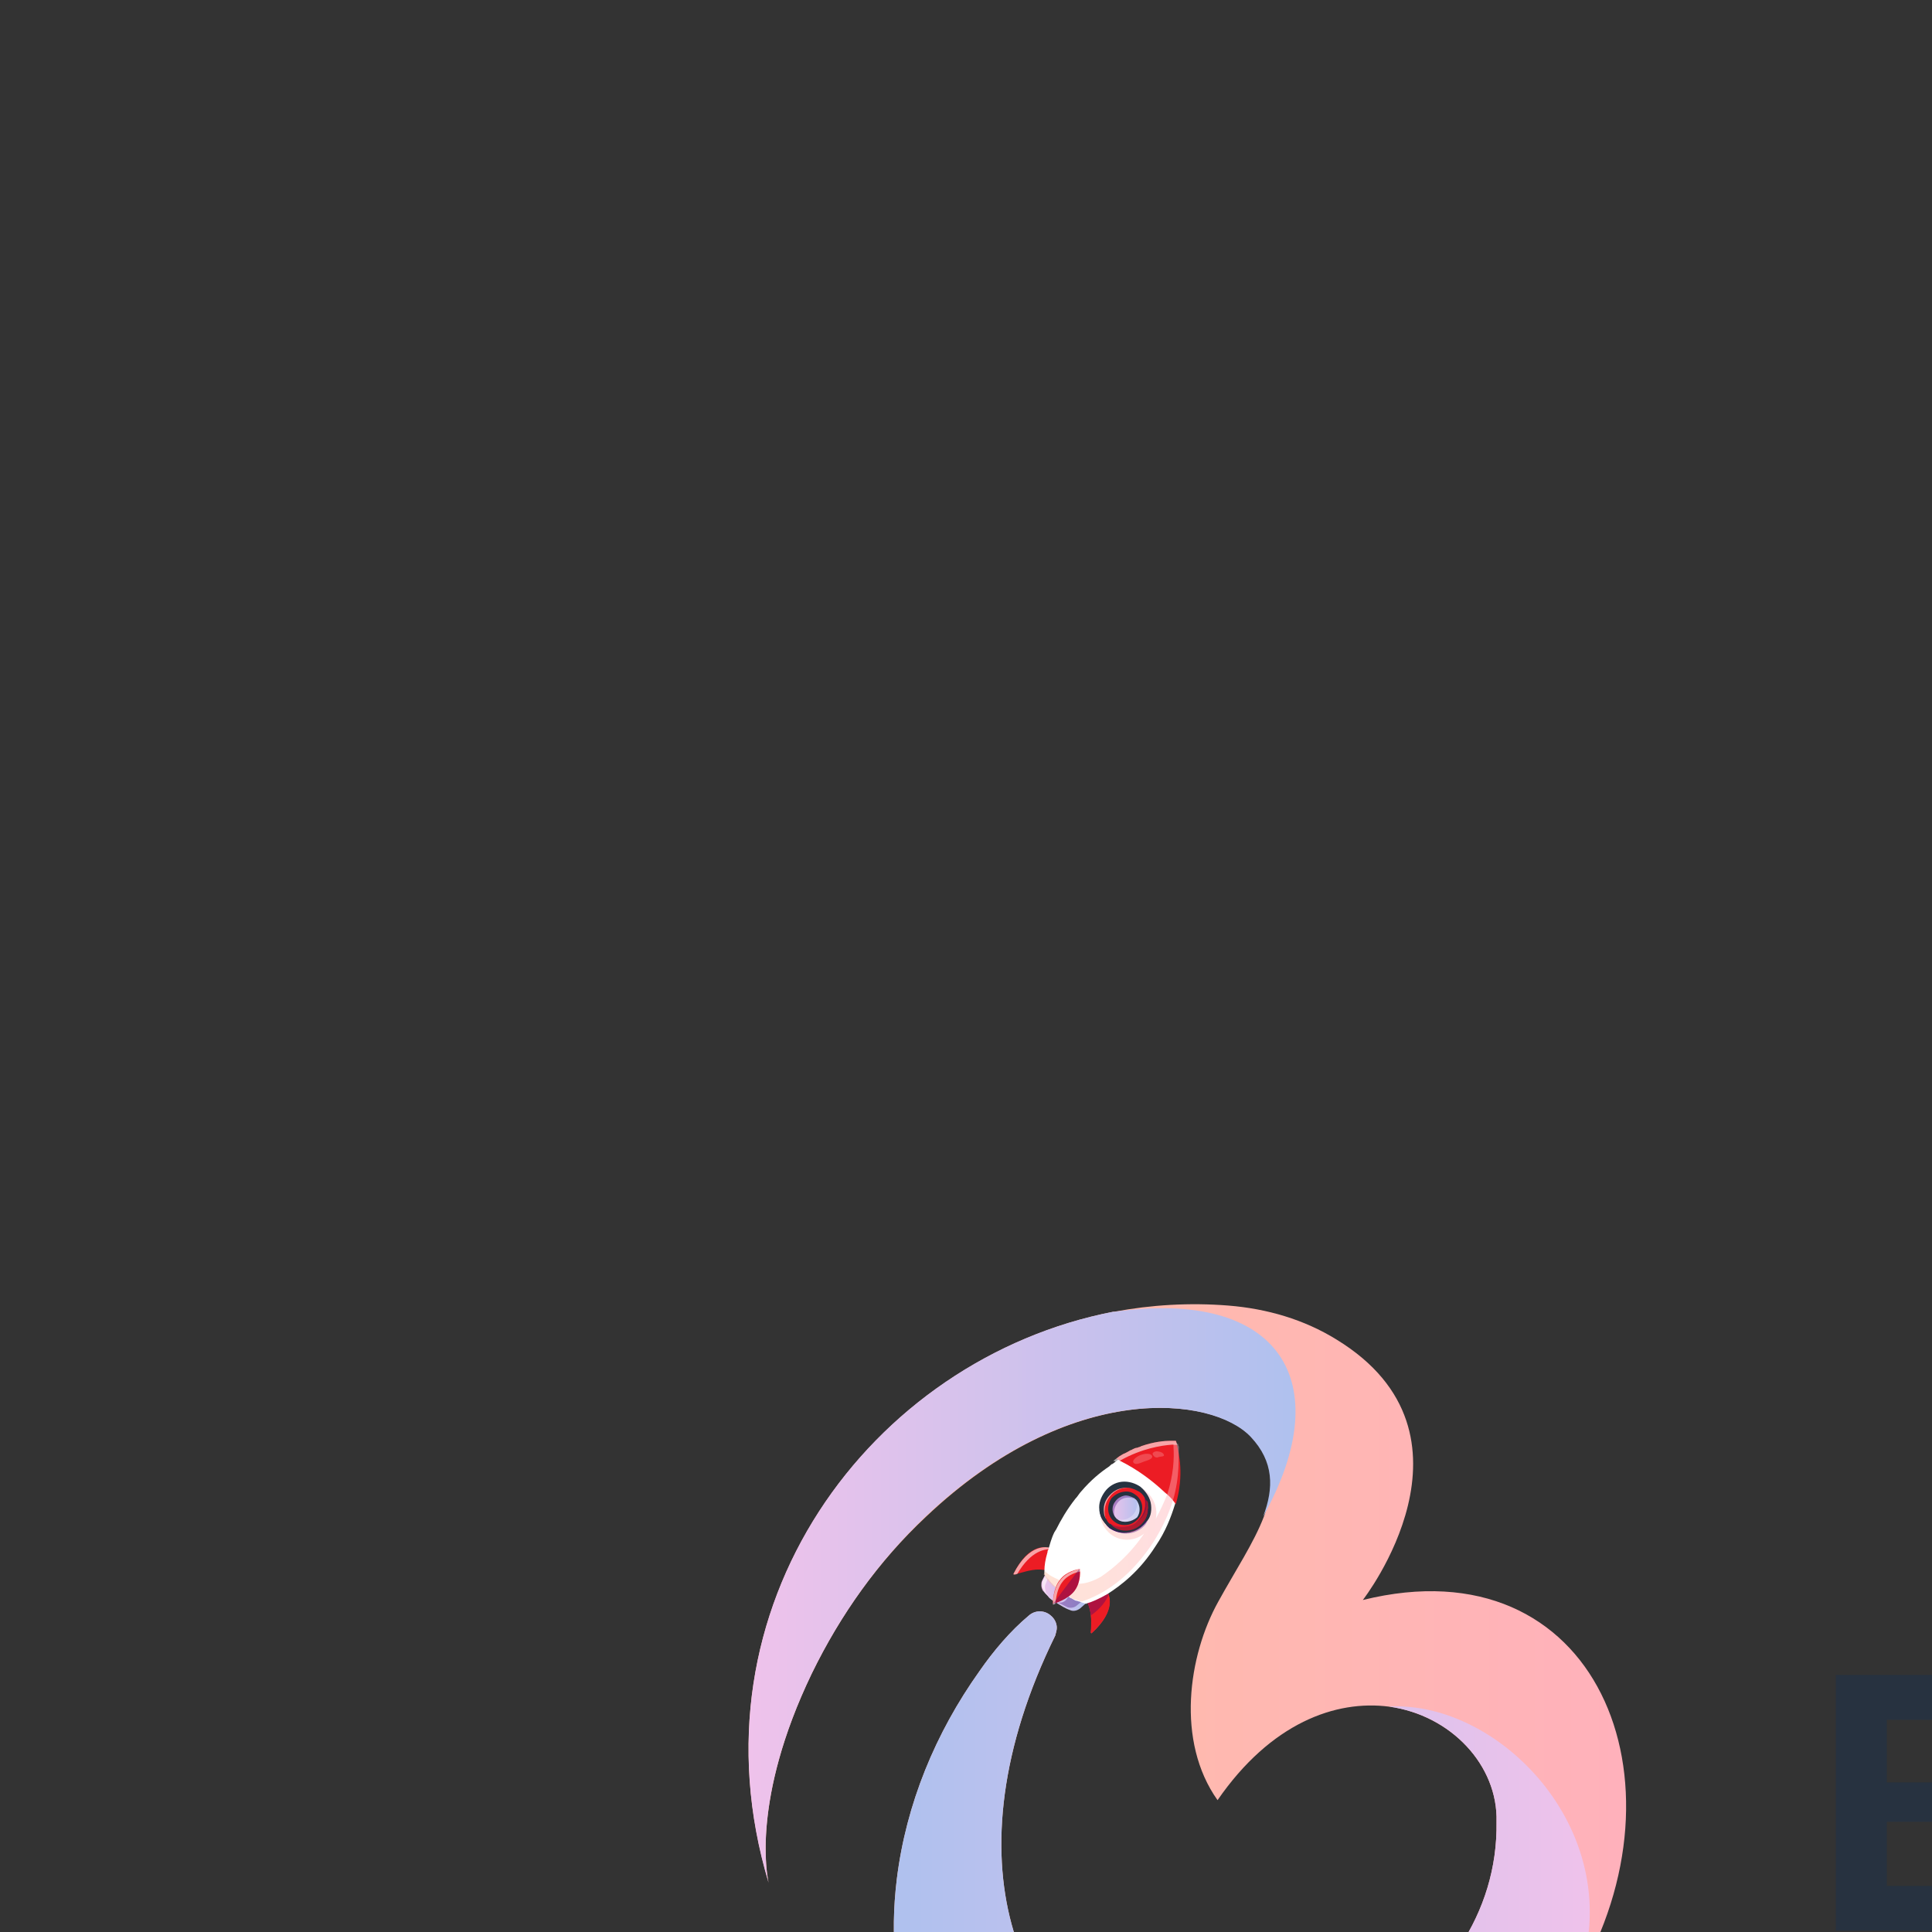 <?xml version="1.0" encoding="UTF-8" standalone="no" ?>
<!DOCTYPE svg PUBLIC "-//W3C//DTD SVG 1.1//EN" "http://www.w3.org/Graphics/SVG/1.1/DTD/svg11.dtd">
<svg xmlns="http://www.w3.org/2000/svg" xmlns:xlink="http://www.w3.org/1999/xlink" version="1.1" width="250" height="250" viewBox="0 0 250 250">
<rect x="0" y="0" width="250" height="250" fill="#333333" stroke="none"/>
<desc>Created with Fabric.js 4.6.0</desc>
<defs>
</defs>
<g transform="matrix(1 0 0 1 153.64 226.22)" id="dRHTQx7mksD13muZ79UXO"  >
<linearGradient id="SVGID_7" gradientUnits="userSpaceOnUse" gradientTransform="matrix(1 0 0 1 0 0)"  x1="46.533" y1="84.171" x2="160.082" y2="84.171">
<stop offset="0%" style="stop-color:rgb(255,193,163);stop-opacity: 1"/>
<stop offset="100%" style="stop-color:rgb(255,177,187);stop-opacity: 1"/>
</linearGradient>
<path style="stroke: none; stroke-width: 1; stroke-dasharray: none; stroke-linecap: butt; stroke-dashoffset: 0; stroke-linejoin: miter; stroke-miterlimit: 4; fill: url(#SVGID_7); fill-rule: nonzero; opacity: 1;" vector-effect="non-scaling-stroke"  transform=" translate(-103.29, -84.18)" d="M 153.7 114.1 C 151.2 118.5 147.8 122.7 143.7 126.5 C 134.5 135 122.6 140 110.2 141.3 C 85.4 143.9 62 131.5 65.7 101.1 C 66.9 91.4 70.7 82.2 76.4 74.2 C 78.2 71.6 80.4 69 82.8 67 C 83.6 66.3 84.8 66.3 85.6 67 C 86.1 67.4 86.4 68 86.4 68.6 C 86.4 68.9 86.3 69.2 86.2 69.6 C 71.8 98.9 81.7 121 97.7 126.4 C 113.9 131.8 143.7 117.8 143.3 93.7 C 143.5 86.4 137.4 79.9 129.4 78.8 C 122.5 77.9 114.1 80.9 107.2 90.9 C 101.8 83.3 103.4 72.2 107.3 65.2 C 109.5 61.2 111.9 57.6 113.2 54.2 C 113.2 54.2 113.2 54.2 113.2 54.2 C 114.6 50.5 114.6 47.1 111.6 43.9 C 106.6 38.6 88.2 36.5 69.5 54.2 C 63.3 60 58.4 66.9 54.7 74.5 C 46.9 90.7 48.9 100.6 49.1 101.5 C 38.4 65.9 62.4 33.8 93.7 27.7 L 93.8 27.7 C 98.6 26.8 103.6 26.5 108.6 26.9 C 113.6 27.3 118.4 28.7 122.6 31.3 C 142.7 43.6 126 65 126 65 C 156.3 57.5 168.7 88.5 153.7 114.1 z" stroke-linecap="round" />
</g>
<g transform="matrix(1 0 0 1 132.25 206.46)" id="4_zv-Q9cFTuCkCZn84GwE"  >
<linearGradient id="SVGID_8" gradientUnits="userSpaceOnUse" gradientTransform="matrix(1 0 0 1 0 0)"  x1="46.532" y1="64.426" x2="117.315" y2="64.426">
<stop offset="0%" style="stop-color:rgb(239,194,235);stop-opacity: 1"/>
<stop offset="100%" style="stop-color:rgb(175,193,238);stop-opacity: 1"/>
</linearGradient>
<path style="stroke: none; stroke-width: 1; stroke-dasharray: none; stroke-linecap: butt; stroke-dashoffset: 0; stroke-linejoin: miter; stroke-miterlimit: 4; fill: url(#SVGID_8); fill-rule: nonzero; opacity: 1;" vector-effect="non-scaling-stroke"  transform=" translate(-81.9, -64.42)" d="M 113.1 54.2 C 114.5 50.5 114.5 47.1 111.5 43.9 C 106.5 38.6 88.1 36.5 69.4 54.2 C 63.3 60 58.4 66.9 54.7 74.5 C 46.7 91.1 49 101.1 49.1 101.6 C 38.4 65.9 62.3 33.8 93.7 27.7 L 93.8 27.7 L 93.9 27.7 C 115.1 24.7 122.9 36.6 113.1 54.2 z" stroke-linecap="round" />
</g>
<g transform="matrix(1 0 0 1 160.69 246.09)" id="WQdUpEJVfNqF5mw9QakR0"  >
<linearGradient id="SVGID_9" gradientUnits="userSpaceOnUse" gradientTransform="matrix(1 0 0 1 0 0)"  x1="65.304" y1="104.057" x2="155.338" y2="104.057">
<stop offset="0%" style="stop-color:rgb(175,193,238);stop-opacity: 1"/>
<stop offset="100%" style="stop-color:rgb(239,194,235);stop-opacity: 1"/>
</linearGradient>
<path style="stroke: none; stroke-width: 1; stroke-dasharray: none; stroke-linecap: butt; stroke-dashoffset: 0; stroke-linejoin: miter; stroke-miterlimit: 4; fill: url(#SVGID_9); fill-rule: nonzero; opacity: 1;" vector-effect="non-scaling-stroke"  transform=" translate(-110.34, -104.06)" d="M 153.8 114.1 C 153.7 114.1 153.7 114.1 153.8 114.1 C 151.2 118.5 147.9 122.7 143.7 126.5 C 134.5 135 122.6 140 110.2 141.3 C 85.4 143.9 62 131.5 65.7 101.1 C 66.9 91.4 70.7 82.2 76.4 74.2 C 78.2 71.6 80.4 69 82.8 67 C 83.6 66.3 84.8 66.3 85.6 67 C 86.1 67.4 86.4 68 86.4 68.6 C 86.4 68.9 86.3 69.2 86.2 69.6 C 71.8 98.9 81.7 121 97.7 126.4 C 113.9 131.8 143.7 117.8 143.3 93.7 C 143.5 86.4 137.4 79.9 129.4 78.8 C 143.9 78 160.6 95.4 153.8 114.1 z" stroke-linecap="round" />
</g>
<g transform="matrix(1 0 0 1 137.65 205.99)" id="ZCAvTcMZlUFPPE7161mAB"  >
<linearGradient id="SVGID_10" gradientUnits="userSpaceOnUse" gradientTransform="matrix(1 0 0 1 0 0)"  x1="84.312" y1="63.867" x2="90.188" y2="63.867">
<stop offset="0%" style="stop-color:rgb(239,194,235);stop-opacity: 1"/>
<stop offset="100%" style="stop-color:rgb(175,193,238);stop-opacity: 1"/>
</linearGradient>
<path style="stroke: none; stroke-width: 1; stroke-dasharray: none; stroke-linecap: butt; stroke-dashoffset: 0; stroke-linejoin: miter; stroke-miterlimit: 4; fill: url(#SVGID_10); fill-rule: nonzero; opacity: 1;" vector-effect="non-scaling-stroke"  transform=" translate(-87.3, -63.95)" d="M 90.2 65.4 L 90.2 65.4 L 90.2 65.4 L 89.4 66.1 C 89 66.4 88.5 66.5 88.1 66.3 C 87.5 66.1 86.9 65.7 86.4 65.4 C 86.4 65.4 86.4 65.4 86.4 65.4 C 86.3 65.3 86.3 65.3 86.2 65.3 C 86.2 65.3 86.2 65.3 86.2 65.3 C 86.1 65.3 86.1 65.2 86 65.2 C 85.8 65 85.6 64.9 85.4 64.7 C 85.4 64.7 85.4 64.7 85.4 64.7 C 85.2 64.4 84.9 64.2 84.7 63.9 C 84.7 63.9 84.6 63.8 84.6 63.8 C 84.5 63.6 84.4 63.4 84.4 63.1 C 84.4 62.9 84.4 62.7 84.5 62.5 L 84.8 61.9 L 84.9 61.7 L 84.9 61.6 L 84.9 61.5 L 84.9 61.5 L 86.6 62.8 C 86.6 62.8 86.6 62.8 86.6 62.8 L 86.7 62.9 L 87 63.1 C 87 63.1 87 63.1 87 63.1 L 87.5 63.5 L 88.5 64.2 L 89.8 65.2 L 89.9 65.3 L 90.2 65.4 z" stroke-linecap="round" />
</g>
<g transform="matrix(1 0 0 1 135.4 205.19)" id="Em6DUqlyiL5wJv3dBm26C"  >
<path style="stroke: none; stroke-width: 1; stroke-dasharray: none; stroke-linecap: butt; stroke-dashoffset: 0; stroke-linejoin: miter; stroke-miterlimit: 4; fill: rgb(255,255,255); fill-rule: nonzero; opacity: 0.6;" vector-effect="non-scaling-stroke"  transform=" translate(-85.05, -63.15)" d="M 85.4 61.8 L 85 62.8 C 84.9 63 84.8 63.3 84.9 63.6 C 84.9 63.9 85 64.1 85.2 64.3 C 85.3 64.5 85.5 64.6 85.6 64.8 C 85.3 64.5 85 64.2 84.8 63.9 C 84.7 63.7 84.6 63.5 84.5 63.2 C 84.5 63 84.5 62.7 84.6 62.5 L 85.1 61.5 L 85.4 61.8 z" stroke-linecap="round" />
</g>
<g transform="matrix(1 0 0 1 137.7 205.69)" id="oC29XhBd8QVl75XtpQJcT"  >
<path style="stroke: none; stroke-width: 1; stroke-dasharray: none; stroke-linecap: butt; stroke-dashoffset: 0; stroke-linejoin: miter; stroke-miterlimit: 4; fill: rgb(57,0,117); fill-rule: nonzero; opacity: 0.35;" vector-effect="non-scaling-stroke"  transform=" translate(-87.35, -63.65)" d="M 88.4 64 L 87.4 63.3 L 87.4 63.3 L 87 62.9 L 86.7 62.7 L 86.6 62.6 C 86.6 62.6 86.6 62.6 86.6 62.6 L 84.9 61.3 L 84.9 61.4 L 84.9 61.4 C 84.9 61.4 84.9 61.4 85 61.5 C 85 61.6 85.1 61.6 85.1 61.6 C 85.1 61.6 85.1 61.6 85.1 61.6 L 85.1 61.6 L 85.4 61.9 L 86.5 62.8 L 86.6 62.9 L 86.9 63.1 L 87.4 63.5 L 88 64 L 87.9 64 L 88.2 64.3 L 88.3 64.4 L 88 64.6 L 87.9 64.6 L 87.6 65 C 87.3 65.3 86.9 65.4 86.5 65.3 C 86.5 65.3 86.5 65.3 86.5 65.3 C 86.5 65.3 86.4 65.3 86.4 65.3 C 86.4 65.3 86.4 65.3 86.5 65.3 C 86.9 65.5 87.3 65.7 87.7 65.9 C 88.1 66.1 88.7 66 89 65.7 L 89.6 65.2 L 89.6 65.2 L 89.8 65.1 L 88.4 64 z" stroke-linecap="round" />
</g>
<g transform="matrix(1 0 0 1 133.9 201.97)" id="TztntIaWusKB1hNkU5BM2"  >
<path style="stroke: none; stroke-width: 1; stroke-dasharray: none; stroke-linecap: butt; stroke-dashoffset: 0; stroke-linejoin: miter; stroke-miterlimit: 4; fill: rgb(236,28,36); fill-rule: nonzero; opacity: 1;" vector-effect="non-scaling-stroke"  transform=" translate(-83.55, -59.93)" d="M 86.3 58.6 L 85.6 61.5 C 85.4 61.3 85.1 61.2 84.8 61.1 C 84.8 61.1 84.8 61.1 84.7 61.1 C 84.7 61.1 84.6 61.1 84.6 61.1 C 83.5 60.9 82.1 61.4 81.3 61.6 C 81.1 61.7 81 61.7 80.9 61.7 C 80.8 61.7 80.8 61.7 80.8 61.6 C 82.3 58.6 84 58 85.2 58.2 C 85.7 58.3 86 58.4 86.3 58.6 C 86.2 58.5 86.3 58.6 86.3 58.6 z" stroke-linecap="round" />
</g>
<g transform="matrix(1 0 0 1 133.85 201.97)" id="847SrBHLrpMRkf9ctunsg"  >
<path style="stroke: none; stroke-width: 1; stroke-dasharray: none; stroke-linecap: butt; stroke-dashoffset: 0; stroke-linejoin: miter; stroke-miterlimit: 4; fill: rgb(255,255,255); fill-rule: nonzero; opacity: 0.6;" vector-effect="non-scaling-stroke"  transform=" translate(-83.5, -59.93)" d="M 86.2 58.5 C 84.9 58.2 83 58.7 81.3 61.6 C 81.1 61.7 81 61.7 80.9 61.7 C 80.8 61.7 80.8 61.7 80.8 61.6 C 82.8 57.7 85.2 57.9 86.2 58.5 z" stroke-linecap="round" />
</g>
<g transform="matrix(1 0 0 1 141.87 208.29)" id="vngelSGMcRT383ix6TZU5"  >
<path style="stroke: none; stroke-width: 1; stroke-dasharray: none; stroke-linecap: butt; stroke-dashoffset: 0; stroke-linejoin: miter; stroke-miterlimit: 4; fill: rgb(210,86,88); fill-rule: nonzero; opacity: 1;" vector-effect="non-scaling-stroke"  transform=" translate(-91.52, -66.25)" d="M 92.4 63.2 C 93.3 64 94.2 66.3 90.9 69.3 C 90.9 69.3 90.8 69.3 90.8 69.2 C 90.9 68.6 91.1 65.6 89.8 64.6 L 92.4 63.2 z" stroke-linecap="round" />
</g>
<g transform="matrix(1 0 0 1 141.88 208.34)" id="1a36s5Cn8V4Bv1UBrSG0g"  >
<path style="stroke: none; stroke-width: 1; stroke-dasharray: none; stroke-linecap: butt; stroke-dashoffset: 0; stroke-linejoin: miter; stroke-miterlimit: 4; fill: rgb(236,28,36); fill-rule: nonzero; opacity: 1;" vector-effect="non-scaling-stroke"  transform=" translate(-91.53, -66.3)" d="M 90.9 69.3 C 90.9 69.3 90.8 69.3 90.8 69.2 C 90.8 68.9 90.9 67.9 90.8 67 C 90.7 66.1 90.4 65.1 89.8 64.7 C 89.8 64.7 89.8 64.7 89.8 64.7 L 89.8 64.7 L 92.4 63.3 C 92.7 63.5 92.9 63.9 93.1 64.3 C 93.5 65.4 93.3 67.1 90.9 69.3 z" stroke-linecap="round" />
</g>
<g transform="matrix(1 0 0 1 141.8 207.19)" id="dxIS1_f_nASkatmMAzRCs"  >
<path style="stroke: none; stroke-width: 1; stroke-dasharray: none; stroke-linecap: butt; stroke-dashoffset: 0; stroke-linejoin: miter; stroke-miterlimit: 4; fill: rgb(57,0,117); fill-rule: nonzero; opacity: 0.35;" vector-effect="non-scaling-stroke"  transform=" translate(-91.45, -65.15)" d="M 90.8 67 C 90.7 66.1 90.4 65.1 89.8 64.7 C 89.8 64.7 89.8 64.7 89.8 64.7 L 92.4 63.3 C 92.7 63.5 92.9 63.9 93.1 64.3 C 92.8 65.1 92.1 66.1 90.8 67 z" stroke-linecap="round" />
</g>
<g transform="matrix(1 0 0 1 143.91 197.24)" id="mtOJJuV7JiDeAJL3tKljU"  >
<path style="stroke: none; stroke-width: 1; stroke-dasharray: none; stroke-linecap: butt; stroke-dashoffset: 0; stroke-linejoin: miter; stroke-miterlimit: 4; fill: rgb(255,255,255); fill-rule: nonzero; opacity: 1;" vector-effect="non-scaling-stroke"  transform=" translate(-93.56, -55.2)" d="M 101.7 52.6 C 101.2 54.2 100.5 56.1 99.2 58 C 97.1 61.3 94.7 63.1 93 64.2 C 93 64.2 93 64.2 93 64.2 C 91.8 64.9 90.8 65.3 90.4 65.4 C 90.4 65.4 90.4 65.4 90.4 65.4 L 90.4 65.4 C 90.3 65.4 90.2 65.5 90.2 65.5 L 90.2 65.5 C 90.2 65.5 90.2 65.5 90.2 65.5 C 90 65.4 89.8 65.4 89.6 65.3 C 89.4 65.2 89.2 65.2 89 65.1 C 89 65.1 89 65.1 88.9 65.1 C 88.9 65.1 88.9 65.1 88.9 65.1 C 88.6 65 88.4 64.8 88.1 64.7 C 88.1 64.7 88 64.6 88 64.6 C 87.7 64.4 87.4 64.2 87.1 64 C 87 63.9 86.8 63.8 86.7 63.7 C 86.6 63.6 86.5 63.6 86.4 63.5 C 86.3 63.5 86.3 63.4 86.3 63.4 C 85.9 63 85.6 62.7 85.3 62.3 C 85.2 62.2 85.1 62 85 61.9 L 85 61.9 C 85 61.9 85 61.9 85 61.9 C 85 61.9 85 61.9 84.9 61.8 C 84.9 61.8 84.9 61.8 84.8 61.7 C 84.8 61.7 84.8 61.7 84.8 61.7 C 84.8 61.7 84.8 61.7 84.8 61.7 L 84.8 61.4 C 84.8 61.3 84.8 61.2 84.8 61.1 C 84.8 60.6 84.9 59.8 85.2 58.8 C 85.2 58.7 85.2 58.6 85.3 58.5 C 85.5 57.8 85.7 57 86.1 56.2 C 86.2 56.1 86.2 56 86.3 55.9 C 86.9 54.7 87.7 53.3 88.8 51.9 C 89.1 51.6 89.3 51.2 89.6 50.9 C 89.6 50.9 89.6 50.9 89.6 50.9 C 90.8 49.5 92 48.5 93.2 47.7 C 93.2 47.7 93.3 47.6 93.3 47.6 C 93.4 47.5 93.5 47.4 93.6 47.4 C 93.7 47.3 93.9 47.2 94 47.1 C 94.1 47 94.3 46.9 94.4 46.8 C 94.6 46.7 94.7 46.6 94.9 46.5 C 95.2 46.4 95.5 46.2 95.7 46.1 C 95.8 46 96 46 96.1 45.9 C 96.3 45.8 96.5 45.7 96.7 45.7 C 96.9 45.6 97.1 45.6 97.2 45.5 C 98.8 45 100 44.9 100.8 44.9 C 100.9 44.9 101 44.9 101 44.9 C 101.1 44.9 101.2 44.9 101.3 44.9 C 101.4 44.9 101.5 44.9 101.6 44.9 C 101.6 44.9 101.6 44.9 101.6 44.9 C 101.6 44.9 101.7 45 101.7 45.2 C 102.2 45.9 102.8 48.7 101.7 52.6 z" stroke-linecap="round" />
</g>
<g transform="matrix(1 0 0 1 148.6 190.54)" id="cI-E_Ex2JiwjY0CCAipG6"  >
<path style="stroke: none; stroke-width: 1; stroke-dasharray: none; stroke-linecap: butt; stroke-dashoffset: 0; stroke-linejoin: miter; stroke-miterlimit: 4; fill: rgb(236,28,36); fill-rule: nonzero; opacity: 1;" vector-effect="non-scaling-stroke"  transform=" translate(-98.25, -48.5)" d="M 101.8 52.6 C 101.8 52.6 101.8 52.6 101.8 52.6 C 101.7 52.5 101.6 52.3 101.5 52.2 C 101.2 51.8 100.8 51.4 100.4 51.1 C 98.7 49.5 96.8 48.1 94.6 47 C 94.4 46.9 94.3 46.8 94.1 46.7 C 94.2 46.6 94.4 46.5 94.5 46.4 C 94.7 46.3 94.8 46.2 95 46.1 C 95.3 46 95.6 45.8 95.8 45.7 C 95.9 45.6 96.1 45.6 96.2 45.5 C 96.4 45.4 96.6 45.3 96.8 45.3 C 97 45.2 97.2 45.2 97.3 45.1 C 99 44.5 100.4 44.4 101.1 44.4 C 101.4 44.4 101.5 44.4 101.7 44.4 C 101.8 44.4 101.8 44.4 101.8 44.4 C 101.8 44.4 101.9 44.5 101.9 44.8 C 102.2 46 102.9 48.8 101.8 52.6 z" stroke-linecap="round" />
</g>
<g transform="matrix(1 0 0 1 143.8 197.04)" id="y1vYLiLKFTPt71t-u_dHu"  >
<linearGradient id="SVGID_11" gradientUnits="userSpaceOnUse" gradientTransform="matrix(1 0 0 1 0 0)"  x1="84.719" y1="54.862" x2="102.108" y2="54.862">
<stop offset="0%" style="stop-color:rgb(255,193,163);stop-opacity: 1"/>
<stop offset="100%" style="stop-color:rgb(255,177,187);stop-opacity: 1"/>
</linearGradient>
<path style="stroke: none; stroke-width: 1; stroke-dasharray: none; stroke-linecap: butt; stroke-dashoffset: 0; stroke-linejoin: miter; stroke-miterlimit: 4; fill: url(#SVGID_11); fill-rule: nonzero; opacity: 0.44;" vector-effect="non-scaling-stroke"  transform=" translate(-93.45, -55)" d="M 101.4 52.2 C 100.9 53.8 100.1 55.6 98.9 57.5 C 96.8 60.7 94.6 62.6 92.8 63.7 C 92.8 63.7 92.8 63.7 92.8 63.7 C 91.7 64.4 90.7 64.8 90.2 65 C 90.2 65 90.2 65 90.2 65 C 90.1 65 90 65.1 89.9 65.1 C 89.7 65.2 89.6 65.2 89.6 65.2 C 89.6 65.2 89.6 65.2 89.6 65.2 C 89.4 65.1 89.2 65.1 89 65 C 89 65 89 65 88.9 65 C 88.9 65 88.9 65 88.9 65 C 88.6 64.9 88.3 64.8 88.1 64.6 C 88 64.6 88 64.5 87.9 64.5 C 87.6 64.3 87.3 64.2 87 64 C 86.9 63.9 86.7 63.8 86.6 63.7 C 86.5 63.6 86.4 63.6 86.3 63.5 C 86.2 63.5 86.2 63.4 86.2 63.4 C 86.1 63.3 86 63.3 85.9 63.2 C 85.6 62.9 85.3 62.6 85.1 62.3 C 85 62.2 84.9 62 84.8 61.8 C 84.8 61.8 84.7 61.7 84.7 61.7 L 84.8 61.5 L 84.8 61.4 C 84.8 61.4 84.8 61.4 84.8 61.4 C 84.8 61.4 84.8 61.4 84.8 61.4 L 84.8 61.2 C 84.8 61.2 84.9 61.3 84.9 61.3 C 84.9 61.3 84.9 61.3 84.9 61.3 C 85.4 61.8 86 62.1 86.7 62.4 C 86.8 62.4 86.8 62.5 86.9 62.5 C 87 62.6 87.1 62.6 87.3 62.6 C 87.5 62.7 87.8 62.7 88 62.8 C 88.4 62.9 88.8 62.9 89.2 62.9 C 90.2 62.9 91.2 62.5 92.1 62 C 93.7 60.9 95.8 59.2 97.7 56.4 C 96.5 57.4 94.7 57.5 93.4 56.5 C 92.5 55.8 92 54.8 92 53.7 L 92 53.7 C 92 53 92.3 52.2 92.7 51.6 C 92.7 51.6 92.7 51.6 92.8 51.5 C 92.8 51.5 92.8 51.4 92.9 51.4 C 93.1 51.2 93.2 51 93.4 50.9 C 93.6 50.8 93.8 50.6 94 50.5 C 94.1 50.5 94.1 50.5 94.1 50.4 C 94.2 50.4 94.2 50.3 94.3 50.3 C 94.3 50.3 94.3 50.3 94.4 50.3 C 94.4 50.3 94.5 50.3 94.5 50.3 C 94.5 50.3 94.5 50.3 94.6 50.3 C 94.6 50.3 94.6 50.3 94.7 50.3 C 94.7 50.3 94.8 50.3 94.8 50.3 C 94.9 50.3 95.1 50.2 95.3 50.2 C 95.4 50.2 95.5 50.2 95.6 50.2 C 96.3 50.2 97 50.3 97.7 50.7 C 97.8 50.8 97.9 50.8 97.9 50.9 C 99 51.8 99.5 53.2 99.2 54.5 C 99.8 53.4 100.3 52.3 100.7 51.3 C 101.5 48.8 101.6 46.7 101.5 45.2 C 101.5 45.1 101.5 44.9 101.5 44.8 C 101.5 44.8 101.5 44.8 101.5 44.8 C 101.8 44.8 101.9 44.8 102.1 44.8 C 102.1 44.8 102.1 44.8 102.1 44.9 C 102.1 45 102.2 45.1 102.2 45.2 C 102.1 46.3 102.4 48.9 101.4 52.2 z" stroke-linecap="round" />
</g>
<g transform="matrix(1 0 0 1 135.05 202.74)" id="go-aotIwOUqze8ASlWXo4"  >
<path style="stroke: none; stroke-width: 1; stroke-dasharray: none; stroke-linecap: butt; stroke-dashoffset: 0; stroke-linejoin: miter; stroke-miterlimit: 4; fill: rgb(57,0,117); fill-rule: nonzero; opacity: 0.35;" vector-effect="non-scaling-stroke"  transform=" translate(-84.7, -60.7)" d="M 84.7 60.7 L 84.7 60.7 C 84.7 60.7 84.7 60.7 84.7 60.7 C 84.7 60.7 84.7 60.7 84.7 60.7 z" stroke-linecap="round" />
</g>
<g transform="matrix(1 0 0 1 135.05 202.74)" id="pDtRF-GmRWp0BSAB3W6J9"  >
<path style="stroke: none; stroke-width: 1; stroke-dasharray: none; stroke-linecap: butt; stroke-dashoffset: 0; stroke-linejoin: miter; stroke-miterlimit: 4; fill: rgb(57,0,117); fill-rule: nonzero; opacity: 0.35;" vector-effect="non-scaling-stroke"  transform=" translate(-84.7, -60.7)" d="M 84.7 60.7 L 84.7 60.7 z" stroke-linecap="round" />
</g>
<g transform="matrix(1 0 0 1 148.2 187.84)" id="RLDWzGEhJCjYuEUhhpFCD"  >
<path style="stroke: none; stroke-width: 1; stroke-dasharray: none; stroke-linecap: butt; stroke-dashoffset: 0; stroke-linejoin: miter; stroke-miterlimit: 4; fill: rgb(255,255,255); fill-rule: nonzero; opacity: 0.6;" vector-effect="non-scaling-stroke"  transform=" translate(-97.85, -45.8)" d="M 102 44.9 L 101.9 44.9 C 101.7 44.9 101.5 44.9 101.3 44.9 C 99.9 45 97.4 45.4 94.7 46.9 C 94.5 47 94.4 47.1 94.2 47.2 C 94 47.1 93.9 47 93.7 47 C 93.8 46.9 94 46.8 94.1 46.7 C 94.2 46.6 94.4 46.5 94.5 46.4 C 94.7 46.3 94.8 46.2 95 46.1 C 95.3 46 95.6 45.8 95.8 45.7 C 95.9 45.6 96.1 45.6 96.2 45.5 C 96.4 45.4 96.6 45.3 96.8 45.3 C 97 45.2 97.2 45.2 97.3 45.1 C 99 44.5 100.4 44.4 101.1 44.4 C 101.4 44.4 101.5 44.4 101.7 44.4 C 101.8 44.4 101.8 44.4 101.8 44.4 C 101.8 44.4 101.9 44.7 102 44.9 z" stroke-linecap="round" />
</g>
<g transform="matrix(1 0 0 1 145.65 195.2)" id="q4RD93yKh7MsaoyKZBi9m"  >
<path style="stroke: none; stroke-width: 1; stroke-dasharray: none; stroke-linecap: butt; stroke-dashoffset: 0; stroke-linejoin: miter; stroke-miterlimit: 4; fill: rgb(236,28,36); fill-rule: nonzero; opacity: 1;" vector-effect="non-scaling-stroke"  transform=" translate(-3.1, -3.1)" d="M 0 3.1 C 0 1.388 1.388 0 3.1 0 C 4.812 0 6.2 1.388 6.2 3.1 C 6.2 4.812 4.812 6.2 3.1 6.2 C 1.388 6.2 0 4.812 0 3.1 z" stroke-linecap="round" />
</g>
<g transform="matrix(1 0 0 1 145.6 195.19)" id="fGnjYRbRSTfUu_9gG9u7Z"  >
<path style="stroke: none; stroke-width: 1; stroke-dasharray: none; stroke-linecap: butt; stroke-dashoffset: 0; stroke-linejoin: miter; stroke-miterlimit: 4; fill: rgb(57,0,117); fill-rule: nonzero; opacity: 1;" vector-effect="non-scaling-stroke"  transform=" translate(-95.25, -53.15)" d="M 98.4 52.8 C 98.4 52.7 98.4 52.6 98.3 52.5 C 98.3 52.4 98.3 52.3 98.2 52.3 C 98.1 51.9 97.9 51.6 97.6 51.3 L 97.6 51.3 C 97.6 51.3 97.6 51.3 97.6 51.3 C 97.5 51.1 97.3 51 97.1 50.8 C 96.6 50.3 96 50 95.3 50 C 95.2 50 95.1 50 95 50 C 94.9 50 94.9 50 94.8 50 C 94 50.1 93.2 50.5 92.7 51.2 C 92.7 51.2 92.7 51.3 92.6 51.3 C 92.1 52 91.9 52.8 92 53.6 C 92 53.9 92.1 54.2 92.2 54.4 C 92.2 54.4 92.2 54.4 92.2 54.4 C 92.2 54.4 92.2 54.4 92.2 54.4 C 92.3 54.5 92.3 54.6 92.4 54.7 C 92.5 54.8 92.6 55 92.7 55.1 C 92.8 55.2 92.8 55.3 92.9 55.4 C 93 55.5 93.1 55.6 93.2 55.7 C 93.2 55.7 93.2 55.7 93.2 55.7 C 93.8 56.1 94.4 56.3 95.1 56.3 C 96 56.3 97 55.9 97.6 55.1 C 98 54.5 98.2 53.8 98.2 53.2 C 98.4 53 98.4 52.9 98.4 52.8 z M 93.5 55.6 C 93.4 55.6 93.4 55.6 93.5 55.6 C 93.4 55.5 93.2 55.4 93.2 55.3 C 93.2 55.3 93.2 55.3 93.2 55.3 C 93 55.1 92.9 54.9 92.8 54.7 C 92.8 54.6 92.7 54.6 92.7 54.5 C 92.7 54.5 92.7 54.5 92.7 54.5 C 92.7 54.5 92.7 54.4 92.6 54.4 L 92.6 54.4 C 92.5 54.1 92.4 53.9 92.4 53.6 C 92.3 52.8 92.5 52 93 51.3 C 93.5 50.7 94.2 50.2 95 50.1 C 95.5 50 96 50.1 96.5 50.3 C 96.6 50.4 96.8 50.4 96.9 50.5 C 96.9 50.5 97 50.5 97 50.5 C 97 50.5 97.1 50.5 97.1 50.6 C 97.2 50.6 97.2 50.7 97.3 50.7 C 97.3 50.7 97.3 50.7 97.3 50.7 C 97.4 50.8 97.5 50.9 97.6 51 C 97.6 51 97.6 51 97.6 51 C 97.7 51.1 97.7 51.1 97.8 51.2 C 97.8 51.2 97.8 51.2 97.8 51.2 C 97.8 51.2 97.9 51.3 97.9 51.3 C 97.9 51.4 98 51.4 98 51.5 C 98.2 51.8 98.3 52 98.4 52.3 C 98.4 52.4 98.5 52.5 98.5 52.7 C 98.6 53.5 98.4 54.3 97.9 55 C 96.7 56.4 94.8 56.6 93.5 55.6 z" stroke-linecap="round" />
</g>
<g transform="matrix(1 0 0 1 145.38 194.92)" id="MaeiB8kXJa7NJ1tgY2v9O"  >
<path style="stroke: none; stroke-width: 1; stroke-dasharray: none; stroke-linecap: butt; stroke-dashoffset: 0; stroke-linejoin: miter; stroke-miterlimit: 4; fill: rgb(255,255,255); fill-rule: nonzero; opacity: 0.6;" vector-effect="non-scaling-stroke"  transform=" translate(-95.03, -52.89)" d="M 97.7 51.2 C 97.6 51.2 97.6 51.1 97.5 51.1 C 96.1 50.1 94.2 50.3 93.2 51.7 C 92.3 52.9 92.4 54.6 93.4 55.6 C 92.2 54.5 92 52.7 93 51.4 C 94 50 96 49.8 97.3 50.8 C 97.4 51 97.6 51.1 97.7 51.2 z" stroke-linecap="round" />
</g>
<g transform="matrix(1 0 0 1 145.71 195.85)" id="t3_v2pWOiLLhY-gW1JAaH"  >
<path style="stroke: none; stroke-width: 1; stroke-dasharray: none; stroke-linecap: butt; stroke-dashoffset: 0; stroke-linejoin: miter; stroke-miterlimit: 4; fill: rgb(55,26,69); fill-rule: nonzero; opacity: 0.35;" vector-effect="non-scaling-stroke"  transform=" translate(-95.36, -53.81)" d="M 97.7 55.1 C 96.7 56.5 94.7 56.7 93.4 55.7 C 93 55.4 92.7 55 92.4 54.5 C 92.5 54.7 92.7 54.8 92.9 55 C 94.3 56 96.2 55.8 97.2 54.4 C 97.9 53.5 98 52.3 97.6 51.3 C 98.5 52.3 98.6 53.9 97.7 55.1 z" stroke-linecap="round" />
</g>
<g transform="matrix(1 0 0 1 145.85 195.89)" id="JHMBSOhBy_FaRa5ELBfQ8"  >
<path style="stroke: none; stroke-width: 1; stroke-dasharray: none; stroke-linecap: butt; stroke-dashoffset: 0; stroke-linejoin: miter; stroke-miterlimit: 4; fill: rgb(57,0,117); fill-rule: nonzero; opacity: 0.35;" vector-effect="non-scaling-stroke"  transform=" translate(-95.5, -53.85)" d="M 98.4 52.8 C 98.4 52.7 98.4 52.6 98.3 52.5 C 98.3 52.4 98.3 52.3 98.2 52.3 C 98.1 51.9 97.9 51.6 97.6 51.3 L 97.6 51.3 C 97.6 51.3 97.6 51.3 97.6 51.3 C 97.6 51.3 97.6 51.3 97.6 51.3 L 97.6 51.3 L 97.6 51.3 C 97.6 51.3 97.6 51.3 97.6 51.3 C 97.6 51.3 97.6 51.3 97.6 51.3 C 97.7 51.5 97.8 51.7 97.8 52 C 98 52.8 97.8 53.7 97.2 54.4 C 96.7 55 96 55.5 95.2 55.6 C 94.4 55.7 93.6 55.5 93 55 C 93 55 93 55 93 55 C 92.9 54.9 92.9 54.9 92.8 54.8 C 92.7 54.7 92.6 54.6 92.5 54.5 C 92.5 54.5 92.5 54.5 92.5 54.5 L 92.5 54.5 C 92.5 54.5 92.5 54.5 92.5 54.5 C 92.5 54.5 92.5 54.5 92.5 54.5 C 92.5 54.5 92.5 54.5 92.5 54.5 C 92.5 54.5 92.5 54.5 92.5 54.5 C 92.5 54.5 92.5 54.5 92.5 54.5 C 92.6 54.6 92.6 54.7 92.7 54.8 C 92.8 54.9 92.9 55.1 93 55.2 C 93.1 55.3 93.1 55.4 93.2 55.5 C 93.3 55.6 93.4 55.7 93.5 55.8 C 93.5 55.8 93.5 55.8 93.5 55.8 C 94.1 56.2 94.7 56.4 95.4 56.4 C 96.3 56.4 97.3 56 97.9 55.2 C 98.3 54.6 98.5 53.9 98.5 53.3 C 98.4 53 98.4 52.9 98.4 52.8 z M 93.5 55.6 C 93.4 55.6 93.4 55.6 93.5 55.6 C 93.4 55.5 93.2 55.4 93.2 55.3 C 93.2 55.3 93.2 55.3 93.2 55.3 C 93 55.1 92.9 54.9 92.8 54.7 C 92.9 54.8 92.9 54.8 93 54.9 L 93 54.9 C 93 54.9 93 54.9 93 54.9 C 93.1 55 93.2 55.1 93.3 55.1 C 93.9 55.5 94.6 55.6 95.3 55.5 C 96.1 55.4 96.9 54.9 97.4 54.3 C 97.9 53.7 98.1 52.9 98 52.2 C 98 52.2 98 52.2 98 52.2 C 98 52 97.9 51.7 97.9 51.5 C 98.1 51.8 98.2 52 98.3 52.3 C 98.3 52.4 98.4 52.5 98.4 52.7 C 98.5 53.5 98.3 54.3 97.8 55 C 96.7 56.4 94.8 56.6 93.5 55.6 z" stroke-linecap="round" />
</g>
<g transform="matrix(1 0 0 1 145.6 195.01)" id="wLUiTo2sZHsgCe5SdjDNN"  >
<path style="stroke: none; stroke-width: 1; stroke-dasharray: none; stroke-linecap: butt; stroke-dashoffset: 0; stroke-linejoin: miter; stroke-miterlimit: 4; fill: rgb(39,50,64); fill-rule: nonzero; opacity: 1;" vector-effect="non-scaling-stroke"  transform=" translate(-95.25, -52.97)" d="M 98.6 52.7 C 98.5 51.8 98 51.1 97.4 50.5 C 97.4 50.5 97.3 50.5 97.3 50.4 C 96.6 49.9 95.7 49.6 94.8 49.7 C 93.9 49.8 93.1 50.3 92.6 51 C 92.1 51.7 91.8 52.5 91.9 53.3 L 91.9 53.3 C 91.9 53.3 91.9 53.4 91.9 53.4 C 92 54.3 92.5 55.1 93.2 55.6 C 93.2 55.6 93.2 55.6 93.2 55.6 C 94.7 56.7 96.7 56.4 97.9 54.9 C 98.5 54.5 98.7 53.6 98.6 52.7 z M 93.1 55 L 93.1 55 C 93.1 55 93 54.9 93 54.9 C 92.9 54.7 92.8 54.5 92.7 54.4 C 92.7 54.4 92.7 54.4 92.7 54.4 L 92.7 54.4 C 92.7 54.4 92.7 54.4 92.7 54.4 L 92.7 54.4 C 92.6 54.2 92.5 53.9 92.5 53.7 C 92.4 52.9 92.6 52.2 93.1 51.6 C 93.6 51 94.2 50.6 95 50.5 C 95.5 50.4 96 50.5 96.5 50.7 C 96.7 50.8 96.9 50.9 97.1 51 C 97.1 51 97.1 51 97.1 51 C 97.5 51.3 97.7 51.6 97.9 52 C 97.9 52.1 98 52.1 98 52.1 C 98 52.1 98 52.1 98 52.1 L 98 52.1 C 98 52.1 98 52.2 98.1 52.2 C 98.1 52.2 98.1 52.2 98.1 52.2 C 98.2 52.4 98.2 52.6 98.2 52.8 C 98.3 53.6 98.1 54.3 97.6 54.9 C 96.7 56.1 94.9 56.4 93.7 55.5 C 93.7 55.5 93.7 55.5 93.7 55.5 C 93.6 55.4 93.5 55.3 93.4 55.2 C 93.2 55.1 93.1 55.1 93.1 55 z" stroke-linecap="round" />
</g>
<g transform="matrix(1 0 0 1 145.65 195.14)" id="P7Dr2S3uYDI3Fti0Kl4X9"  >
<linearGradient id="SVGID_12" gradientUnits="userSpaceOnUse" gradientTransform="matrix(1 0 0 1 -93.3 -51.1)"  x1="93.287" y1="53.132" x2="97.226" y2="53.132">
<stop offset="0%" style="stop-color:rgb(239,194,235);stop-opacity: 1"/>
<stop offset="100%" style="stop-color:rgb(175,193,238);stop-opacity: 1"/>
</linearGradient>
<path style="stroke: none; stroke-width: 1; stroke-dasharray: none; stroke-linecap: butt; stroke-dashoffset: 0; stroke-linejoin: miter; stroke-miterlimit: 4; fill: url(#SVGID_12); fill-rule: nonzero; opacity: 1;" vector-effect="non-scaling-stroke"  transform=" translate(-2, -2)" d="M 0 2 C 0 0.895 0.895 0 2 0 C 3.105 0 4 0.895 4 2 C 4 3.105 3.105 4 2 4 C 0.895 4 0 3.105 0 2 z" stroke-linecap="round" />
</g>
<g transform="matrix(1 0 0 1 145.71 195.33)" id="cSo9xD1TCQYvkNrwhsyeG"  >
<path style="stroke: none; stroke-width: 1; stroke-dasharray: none; stroke-linecap: butt; stroke-dashoffset: 0; stroke-linejoin: miter; stroke-miterlimit: 4; fill: rgb(255,255,255); fill-rule: nonzero; opacity: 0.3;" vector-effect="non-scaling-stroke"  transform=" translate(-95.36, -53.29)" d="M 96.8 54.3 C 96.1 55.2 94.9 55.3 94 54.7 C 93.8 54.6 93.7 54.4 93.5 54.2 C 93.5 54.2 93.5 54.2 93.6 54.2 C 94.5 54.9 95.7 54.7 96.4 53.8 C 96.9 53.1 96.9 52.2 96.5 51.5 C 97.3 52.3 97.5 53.5 96.8 54.3 z" stroke-linecap="round" />
</g>
<g transform="matrix(1 0 0 1 145.56 195)" id="AY5JFdX6gi26EJ2xxkFAX"  >
<path style="stroke: none; stroke-width: 1; stroke-dasharray: none; stroke-linecap: butt; stroke-dashoffset: 0; stroke-linejoin: miter; stroke-miterlimit: 4; fill: rgb(57,0,117); fill-rule: nonzero; opacity: 0.35;" vector-effect="non-scaling-stroke"  transform=" translate(-95.21, -52.96)" d="M 97 52.2 C 97 52.2 97 52.1 97 52.2 C 96.1 51.5 94.8 51.6 94.2 52.5 C 93.7 53.2 93.7 54 94.1 54.7 C 93.3 54 93.2 52.8 93.8 52 C 94.5 51.1 95.7 51 96.6 51.6 C 96.7 51.8 96.9 52 97 52.2 z" stroke-linecap="round" />
</g>
<g transform="matrix(1 0 0 1 145.6 195.17)" id="kFG0jVPDuU34xNI_twceR"  >
<path style="stroke: none; stroke-width: 1; stroke-dasharray: none; stroke-linecap: butt; stroke-dashoffset: 0; stroke-linejoin: miter; stroke-miterlimit: 4; fill: rgb(39,50,64); fill-rule: nonzero; opacity: 1;" vector-effect="non-scaling-stroke"  transform=" translate(-95.25, -53.13)" d="M 96.6 51.4 C 96.1 51 95.6 50.9 95 51 C 94.4 51.1 93.9 51.4 93.5 51.8 C 92.8 52.8 92.9 54.2 93.9 54.9 C 93.9 54.9 93.9 54.9 93.9 54.9 C 94.3 55.2 94.7 55.3 95.2 55.3 C 95.9 55.3 96.5 55 97 54.4 C 97.7 53.5 97.6 52.1 96.6 51.4 z M 94.3 54.6 C 94.3 54.5 94.2 54.5 94.3 54.6 C 94.2 54.5 94.2 54.5 94.3 54.6 C 94.2 54.5 94.2 54.5 94.3 54.6 C 94.1 54.5 94 54.3 93.9 54.2 L 93.9 54.2 L 93.9 54.2 C 93.5 53.6 93.5 52.8 94 52.2 C 94.3 51.8 94.7 51.6 95.1 51.5 C 95.5 51.4 96 51.6 96.4 51.8 C 96.4 51.8 96.4 51.8 96.4 51.8 C 96.4 51.8 96.5 51.8 96.5 51.9 L 96.5 51.9 C 96.7 52 96.8 52.2 96.9 52.4 C 96.9 52.4 96.9 52.4 96.9 52.4 C 97.2 53 97.2 53.7 96.8 54.3 C 96.1 54.9 95 55.1 94.3 54.6 z" stroke-linecap="round" />
</g>
<g transform="matrix(1 0 0 1 147.86 188.77)" id="WZD7kBV3SVefqcqSRJcx0"  >
<path style="stroke: none; stroke-width: 1; stroke-dasharray: none; stroke-linecap: butt; stroke-dashoffset: 0; stroke-linejoin: miter; stroke-miterlimit: 4; fill: rgb(255,255,255); fill-rule: nonzero; opacity: 0.2;" vector-effect="non-scaling-stroke"  transform=" translate(-97.51, -46.73)" d="M 98.7 46.3 C 98.4 45.9 97.4 46.1 96.9 46.4 C 96.4 46.7 96.2 47 96.3 47.2 C 96.5 47.5 96.9 47.4 97.4 47.2 C 97.8 47 99 46.8 98.7 46.3 z" stroke-linecap="round" />
</g>
<g transform="matrix(1 0 0 1 149.88 188.2)" id="LLXYkxRVq_fYd-CzQCz37"  >
<path style="stroke: none; stroke-width: 1; stroke-dasharray: none; stroke-linecap: butt; stroke-dashoffset: 0; stroke-linejoin: miter; stroke-miterlimit: 4; fill: rgb(255,255,255); fill-rule: nonzero; opacity: 0.2;" vector-effect="non-scaling-stroke"  transform=" translate(-99.53, -46.16)" d="M 100.2 46.1 C 100 45.8 99.3 45.7 99.1 45.8 C 98.8 45.9 98.7 46.1 98.9 46.3 C 99.1 46.6 99.4 46.6 99.6 46.5 C 99.8 46.4 100.5 46.5 100.2 46.1 z" stroke-linecap="round" />
</g>
<g transform="matrix(1 0 0 1 138.01 205.29)" id="4FKRI22adGWBCl8LC7a60"  >
<path style="stroke: none; stroke-width: 1; stroke-dasharray: none; stroke-linecap: butt; stroke-dashoffset: 0; stroke-linejoin: miter; stroke-miterlimit: 4; fill: rgb(236,28,36); fill-rule: nonzero; opacity: 1;" vector-effect="non-scaling-stroke"  transform=" translate(-87.66, -63.25)" d="M 88.7 63.8 C 87.8 65 85.9 65.5 85.9 65.5 C 85.9 65.5 85.9 65.5 85.9 65.5 C 85.9 65.3 85.9 63.5 86.8 62.4 C 87.6 61.3 89.1 61 89.4 61 C 89.4 61 89.4 61 89.4 61 C 89.4 61 89.6 62.6 88.7 63.8 z" stroke-linecap="round" />
</g>
<g transform="matrix(1 0 0 1 138.05 205.34)" id="lUh7-hIUE-Dv9yczWDnFR"  >
<path style="stroke: none; stroke-width: 1; stroke-dasharray: none; stroke-linecap: butt; stroke-dashoffset: 0; stroke-linejoin: miter; stroke-miterlimit: 4; fill: rgb(255,255,255); fill-rule: nonzero; opacity: 0.6;" vector-effect="non-scaling-stroke"  transform=" translate(-87.7, -63.3)" d="M 89.5 61 C 89.5 61 89.5 61.1 89.5 61.3 C 89 61.4 87.8 61.7 87.1 62.7 C 86.4 63.6 86.3 64.9 86.2 65.5 C 86 65.6 85.9 65.6 85.9 65.6 C 85.9 65.6 85.9 65.6 85.9 65.6 C 85.9 65.4 85.9 63.6 86.8 62.5 C 87.7 61.3 89.2 61 89.5 61 C 89.5 61 89.5 61 89.5 61 z" stroke-linecap="round" />
</g>
<g transform="matrix(1 0 0 1 137.97 205.29)" id="RY-0AVKXxkedog8LyGicT"  >
<path style="stroke: none; stroke-width: 1; stroke-dasharray: none; stroke-linecap: butt; stroke-dashoffset: 0; stroke-linejoin: miter; stroke-miterlimit: 4; fill: rgb(57,0,117); fill-rule: nonzero; opacity: 0.35;" vector-effect="non-scaling-stroke"  transform=" translate(-87.62, -63.25)" d="M 88.7 63.8 C 87.8 65 85.9 65.5 85.9 65.5 C 85.9 65.5 85.9 65.5 85.9 65.5 L 89.3 61 C 89.3 61 89.3 61 89.3 61 C 89.3 61 89.6 62.6 88.7 63.8 z" stroke-linecap="round" />
</g>
<g transform="matrix(1 0 0 1 250.4 233.29)" id="FQtWwmZGWKj4_MwVYa4NJ"  >
<path style="stroke: none; stroke-width: 1; stroke-dasharray: none; stroke-linecap: butt; stroke-dashoffset: 0; stroke-linejoin: miter; stroke-miterlimit: 4; fill: rgb(39,50,64); fill-rule: nonzero; opacity: 1;" vector-effect="non-scaling-stroke"  transform=" translate(-27.05, -163.25)" d="M 39.9 170.9 C 39.9 176.8 35.7 179.8 28.4 179.8 L 14.2 179.8 L 14.2 146.7 L 27.1 146.7 C 34.6 146.7 38.7 149.6 38.7 155.7 C 38.7 159 37.4 161.4 34.9 162.9 C 38 164.2 39.9 166.9 39.9 170.9 z M 20.8 152.4 L 20.8 160.6 L 27.4 160.6 C 28.6 160.6 29.7 160.4 30.8 159.8 C 31.9 159.2 32.6 158 32.6 156.5 C 32.6 154.1 31.1 152.5 27.7 152.5 L 20.8 152.5 z M 28.3 174 C 31.8 174 33.3 172.3 33.3 169.8 C 33.3 166.4 30.4 165.7 28.2 165.7 L 20.8 165.7 L 20.8 174 L 28.3 174 z" stroke-linecap="round" />
</g>
<g transform="matrix(1 0 0 1 271.65 233.29)" id="8BlI_VjEp-WZyzt0URSHx"  >
<path style="stroke: none; stroke-width: 1; stroke-dasharray: none; stroke-linecap: butt; stroke-dashoffset: 0; stroke-linejoin: miter; stroke-miterlimit: 4; fill: rgb(39,50,64); fill-rule: nonzero; opacity: 1;" vector-effect="non-scaling-stroke"  transform=" translate(-48.3, -163.25)" d="M 45 179.8 L 45 146.7 L 51.6 146.7 L 51.6 179.8 L 45 179.8 z" stroke-linecap="round" />
</g>
<g transform="matrix(1 0 0 1 292.45 237.44)" id="qeWTiBcjlQRTiLXag3Brh"  >
<path style="stroke: none; stroke-width: 1; stroke-dasharray: none; stroke-linecap: butt; stroke-dashoffset: 0; stroke-linejoin: miter; stroke-miterlimit: 4; fill: rgb(39,50,64); fill-rule: nonzero; opacity: 1;" vector-effect="non-scaling-stroke"  transform=" translate(-69.1, -167.4)" d="M 59.8 176.7 C 57.4 174.3 56.2 171.2 56.2 167.4 C 56.2 163.6 57.4 160.5 59.8 158.1 C 62.2 155.7 65.3 154.5 69.1 154.5 C 72.9 154.5 76 155.7 78.4 158.1 C 80.8 160.5 82 163.6 82 167.4 C 82 171.2 80.8 174.3 78.4 176.7 C 76 179.1 72.9 180.3 69.1 180.3 C 65.3 180.3 62.2 179.1 59.8 176.7 z M 73.7 172.8 C 74.9 171.5 75.5 169.7 75.5 167.4 C 75.5 165.1 74.9 163.3 73.7 162 C 72.5 160.7 70.9 160.1 69 160.1 C 67.1 160.1 65.6 160.7 64.4 162 C 63.2 163.3 62.5 165.1 62.5 167.4 C 62.5 169.7 63.1 171.5 64.4 172.8 C 65.6 174.1 67.2 174.7 69.1 174.7 C 71 174.7 72.5 174 73.7 172.8 z" stroke-linecap="round" />
</g>
<g transform="matrix(1 0 0 1 321.3 237.64)" id="Ffgso7PyR2aseJbcL9vd3"  >
<path style="stroke: none; stroke-width: 1; stroke-dasharray: none; stroke-linecap: butt; stroke-dashoffset: 0; stroke-linejoin: miter; stroke-miterlimit: 4; fill: rgb(39,50,64); fill-rule: nonzero; opacity: 1;" vector-effect="non-scaling-stroke"  transform=" translate(-97.95, -167.6)" d="M 103.4 155.1 L 110 155.1 L 110 179.7 L 103.6 179.7 L 103.6 177.1 C 101.5 179.2 98.9 180.2 95.7 180.2 C 89.4 180.2 85.9 176 85.9 168.4 L 85.9 155 L 92.5 155 L 92.5 168.4 C 92.5 172 94.3 174.1 97.5 174.1 C 99.2 174.1 100.6 173.5 101.7 172.4 C 102.8 171.3 103.3 169.5 103.3 167.3 L 103.3 155.1 z" stroke-linecap="round" />
</g>
<g transform="matrix(1 0 0 1 352.75 241.49)" id="LskZdpsQJ-85kgqcgq_Bv"  >
<path style="stroke: none; stroke-width: 1; stroke-dasharray: none; stroke-linecap: butt; stroke-dashoffset: 0; stroke-linejoin: miter; stroke-miterlimit: 4; fill: rgb(39,50,64); fill-rule: nonzero; opacity: 1;" vector-effect="non-scaling-stroke"  transform=" translate(-129.4, -171.45)" d="M 139.1 157.9 C 141.3 160.1 142.6 163.5 142.6 167.4 C 142.6 171.3 141.3 174.6 139.1 176.8 C 136.9 179 133.8 180.3 130.4 180.3 C 127.2 180.3 124.6 179.3 122.6 177.3 L 122.6 188.5 L 116.2 188.5 L 116.2 155 L 122.5 155 L 122.5 157.5 C 124.7 155.4 127.4 154.4 130.6 154.4 C 133.8 154.4 136.9 155.7 139.1 157.9 z M 134.3 172.7 C 135.6 171.4 136.2 169.7 136.2 167.4 C 136.2 165.1 135.6 163.3 134.3 162.1 C 133 160.8 131.4 160.2 129.5 160.2 C 127.6 160.2 126 160.8 124.7 162.1 C 123.4 163.4 122.8 165.2 122.8 167.5 C 122.8 169.8 123.4 171.6 124.7 172.9 C 126 174.2 127.5 174.8 129.5 174.8 C 131.5 174.8 133 174 134.3 172.7 z" stroke-linecap="round" />
</g>
<g transform="matrix(1 0 0 1 383.65 241.49)" id="nS64hW8CUnzscsARRmRwL"  >
<path style="stroke: none; stroke-width: 1; stroke-dasharray: none; stroke-linecap: butt; stroke-dashoffset: 0; stroke-linejoin: miter; stroke-miterlimit: 4; fill: rgb(39,50,64); fill-rule: nonzero; opacity: 1;" vector-effect="non-scaling-stroke"  transform=" translate(-160.3, -171.45)" d="M 170 157.9 C 172.2 160.1 173.5 163.5 173.5 167.4 C 173.5 171.3 172.2 174.6 170 176.8 C 167.8 179 164.7 180.3 161.3 180.3 C 158.1 180.3 155.5 179.3 153.5 177.3 L 153.5 188.5 L 147.1 188.5 L 147.1 155 L 153.4 155 L 153.4 157.5 C 155.6 155.4 158.3 154.4 161.5 154.4 C 164.8 154.4 167.8 155.7 170 157.9 z M 165.3 172.7 C 166.6 171.4 167.2 169.7 167.2 167.4 C 167.2 165.1 166.6 163.3 165.3 162.1 C 164 160.8 162.4 160.2 160.5 160.2 C 158.6 160.2 157 160.8 155.7 162.1 C 154.4 163.4 153.8 165.2 153.8 167.5 C 153.8 169.8 154.4 171.6 155.7 172.9 C 157 174.2 158.5 174.8 160.5 174.8 C 162.5 174.8 164 174 165.3 172.7 z" stroke-linecap="round" />
</g>
<g transform="matrix(1 0 0 1 411.3 242.19)" id="7B0TWnRZZYkbQHHPcdsqS"  >
<path style="stroke: none; stroke-width: 1; stroke-dasharray: none; stroke-linecap: butt; stroke-dashoffset: 0; stroke-linejoin: miter; stroke-miterlimit: 4; fill: rgb(39,50,64); fill-rule: nonzero; opacity: 1;" vector-effect="non-scaling-stroke"  transform=" translate(-187.95, -172.15)" d="M 193.9 155.1 L 201.1 155.1 L 187.7 189.2 L 181.3 189.2 L 185.2 179.5 L 174.8 155.1 L 182.1 155.1 L 188.2 171.3 L 193.9 155.1 z" stroke-linecap="round" />
</g>
</svg>